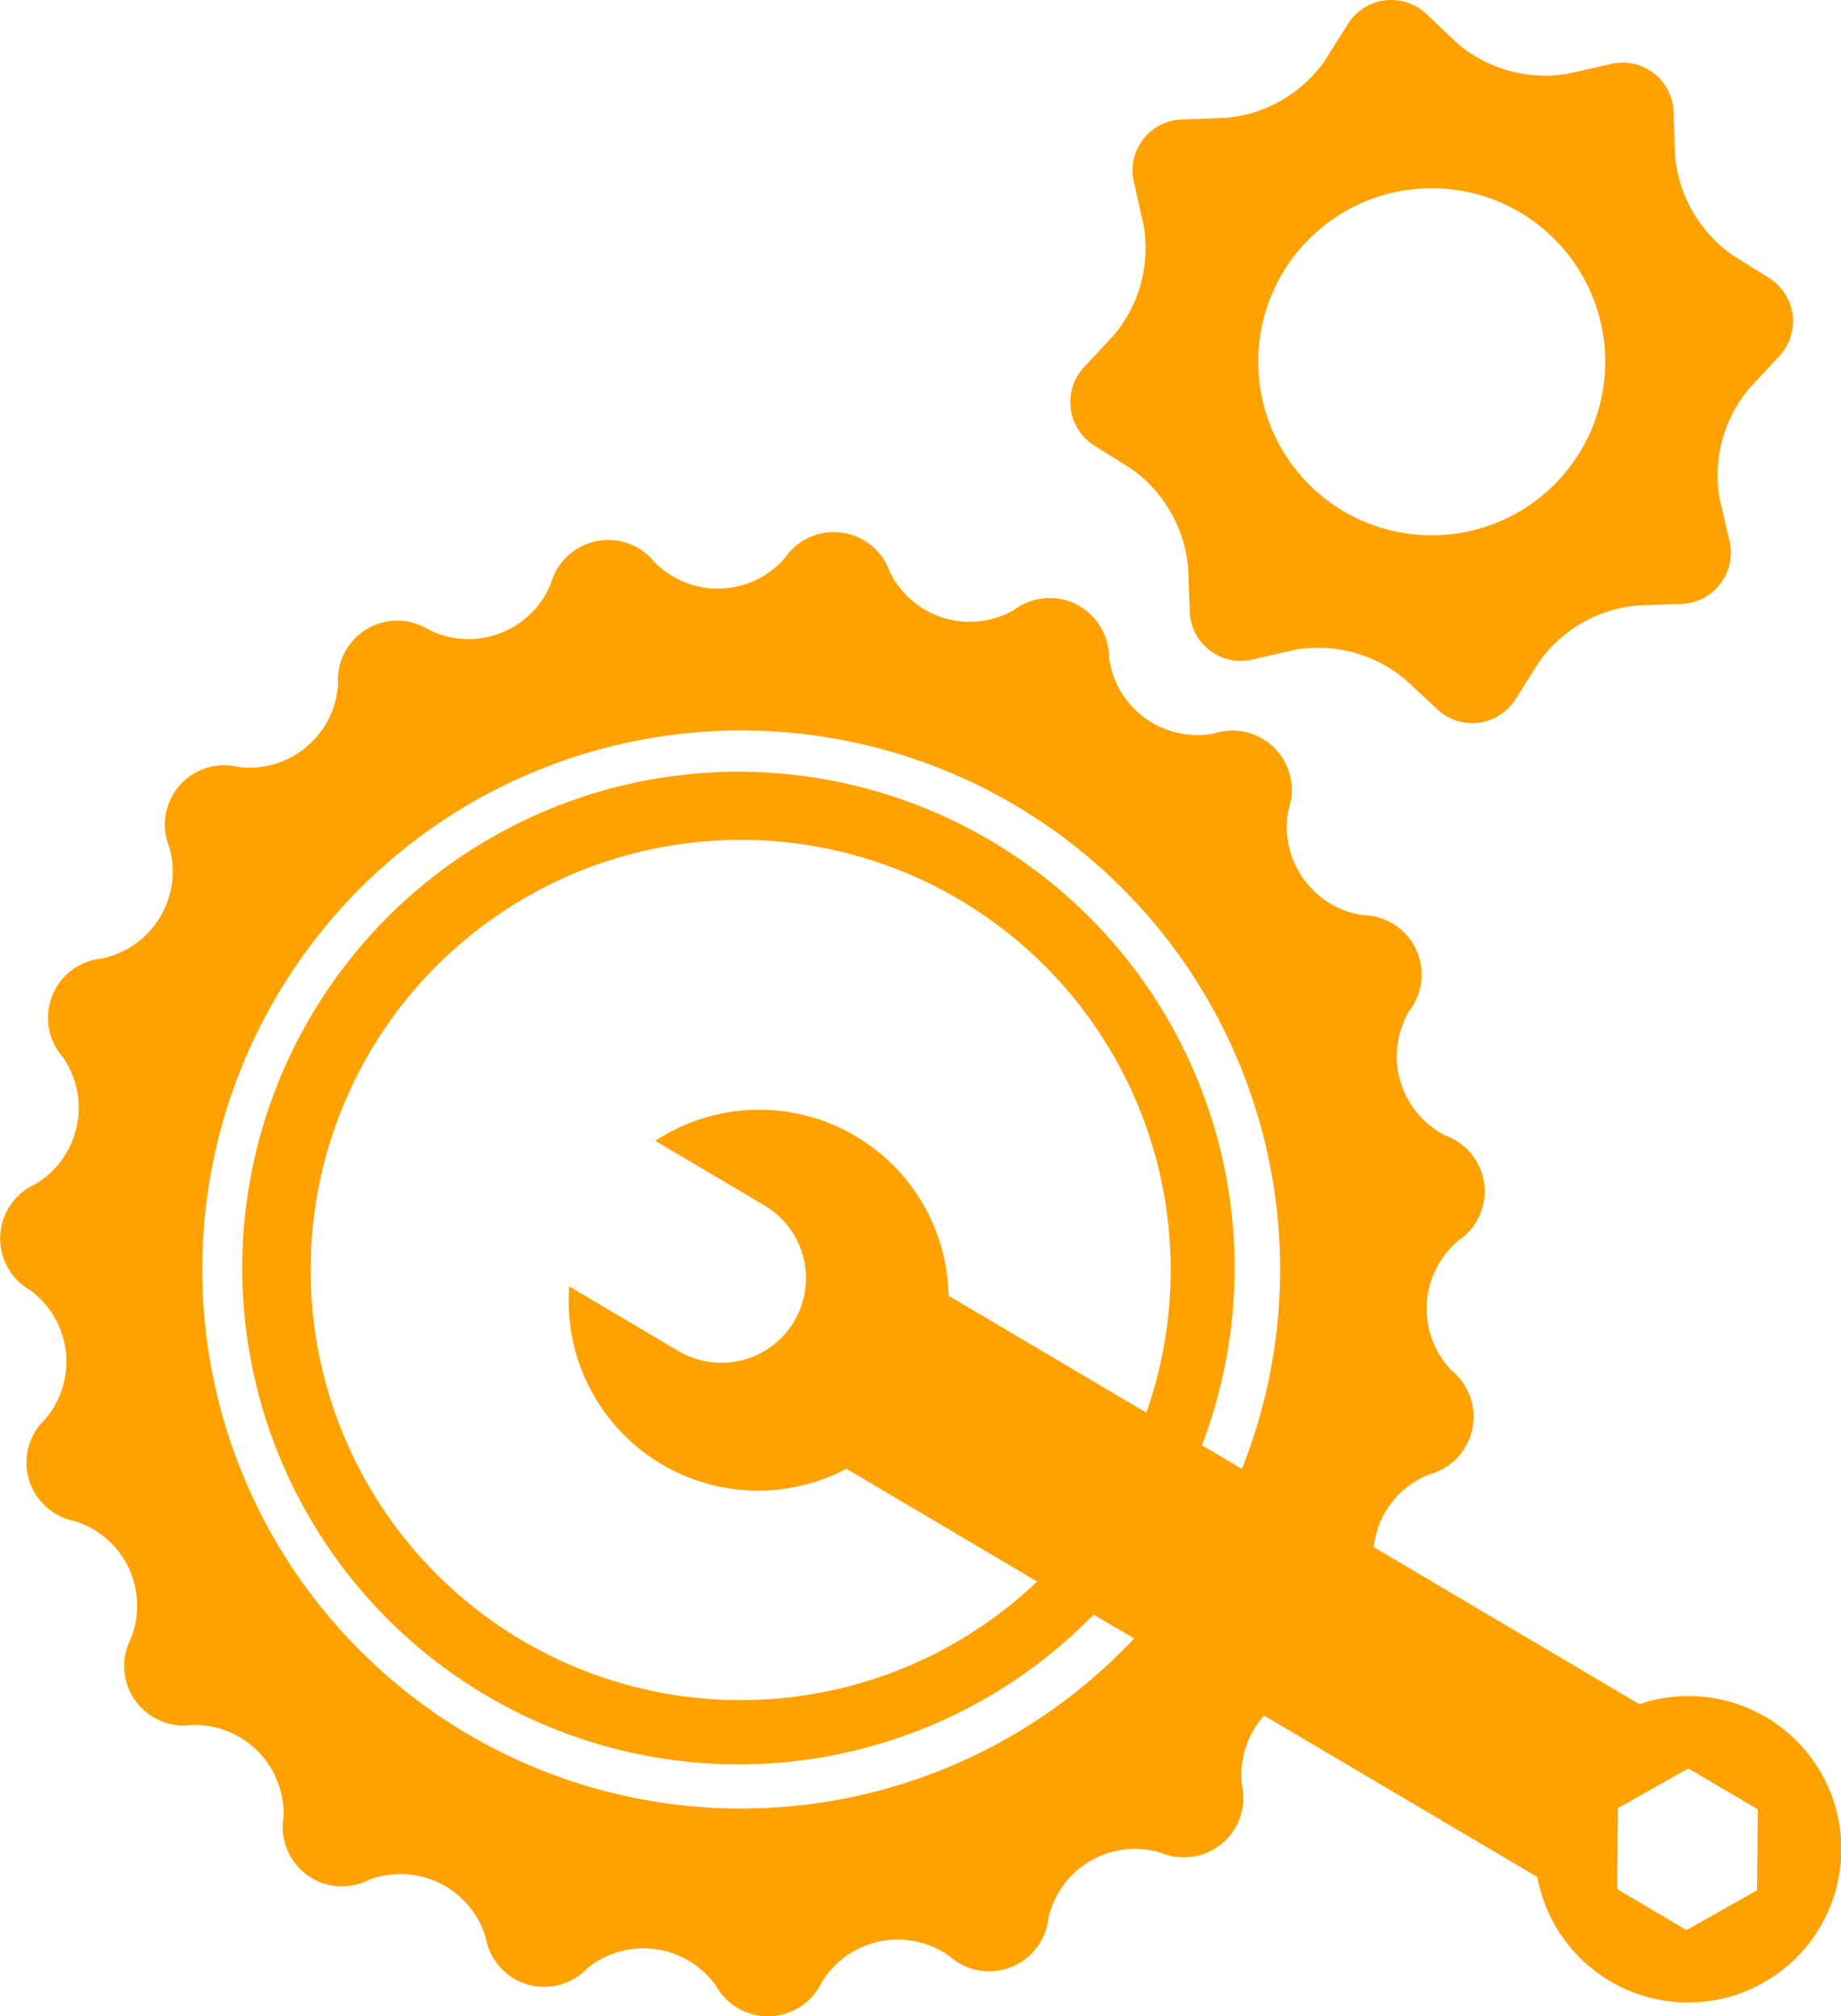 <svg xmlns="http://www.w3.org/2000/svg" width="55.654" height="60.941" viewBox="0 0 55.654 60.941"><g transform="translate(-3.04 0)"><path d="M56.416,51.894a4.6,4.6,0,0,0-3.815-.388L44.57,46.759a2.659,2.659,0,0,1,1.686-2.2,1.8,1.8,0,0,0,.676-3.128,2.69,2.69,0,0,1,.193-3.933,1.792,1.792,0,0,0-.381-3.174,2.688,2.688,0,0,1-1.095-3.783,1.793,1.793,0,0,0-1.383-2.88A2.689,2.689,0,0,1,42,24.443a1.794,1.794,0,0,0-2.245-2.278,2.691,2.691,0,0,1-3.19-2.31A1.793,1.793,0,0,0,33.7,18.431a2.686,2.686,0,0,1-3.762-1.151,1.791,1.791,0,0,0-3.171-.415,2.686,2.686,0,0,1-3.936.129,1.8,1.8,0,0,0-3.136.637,2.689,2.689,0,0,1-3.675,1.411,1.793,1.793,0,0,0-2.76,1.615,2.683,2.683,0,0,1-3.025,2.521A1.792,1.792,0,0,0,8.158,25.6a2.688,2.688,0,0,1-2.041,3.37,1.8,1.8,0,0,0-1.184,2.972A2.684,2.684,0,0,1,4.1,35.793a1.8,1.8,0,0,0-.151,3.2A2.676,2.676,0,0,1,4.4,42.9a1.8,1.8,0,0,0,.9,3.072A2.683,2.683,0,0,1,7,49.516a1.8,1.8,0,0,0,1.843,2.618,2.687,2.687,0,0,1,2.766,2.805A1.792,1.792,0,0,0,14.2,56.812a2.691,2.691,0,0,1,3.526,1.756,1.792,1.792,0,0,0,3.058.93,2.689,2.689,0,0,1,3.9.518,1.8,1.8,0,0,0,3.2-.109,2.69,2.69,0,0,1,3.862-.784,1.8,1.8,0,0,0,2.987-1.142,2.684,2.684,0,0,1,3.392-1.988,1.8,1.8,0,0,0,2.459-2.049,2.691,2.691,0,0,1,.669-2.094l8.261,4.879a4.634,4.634,0,1,0,6.906-4.836Zm-18.725-9.2-5.974-3.532a5.726,5.726,0,0,0-8.868-4.682l3.3,1.952a2.555,2.555,0,0,1-2.6,4.4l-3.3-1.952a5.726,5.726,0,0,0,8.379,5.511L34.393,47.8a13,13,0,1,1,3.3-5.1Zm2.89,1.7-1.206-.714A15,15,0,1,0,36.1,48.8l1.224.72A16.292,16.292,0,1,1,40.581,44.4ZM56.156,57.133l-2.132,1.2-2.1-1.24.026-2.444,2.13-1.2,2.1,1.237ZM36.175,13.5l1.081.68a4.1,4.1,0,0,1,1.7,2.962l.048,1.277a1.544,1.544,0,0,0,1.953,1.5l1.249-.284a4.1,4.1,0,0,1,3.3.888l.938.871a1.545,1.545,0,0,0,2.444-.319L49.572,20a4.091,4.091,0,0,1,2.961-1.7l1.278-.047a1.548,1.548,0,0,0,1.5-1.954l-.29-1.248a4.093,4.093,0,0,1,.89-3.3l.871-.939a1.545,1.545,0,0,0-.319-2.445l-1.084-.68a4.124,4.124,0,0,1-1.7-2.962l-.044-1.278a1.545,1.545,0,0,0-1.953-1.5l-1.251.282a4.1,4.1,0,0,1-3.3-.887L46.2.461a1.546,1.546,0,0,0-2.445.318L43.07,1.863a4.1,4.1,0,0,1-2.961,1.7l-1.277.047a1.544,1.544,0,0,0-1.5,1.955l.282,1.247a4.092,4.092,0,0,1-.887,3.3l-.871.938A1.553,1.553,0,0,0,36.175,13.5ZM46.322,5.689a5.245,5.245,0,1,1-5.245,5.245A5.243,5.243,0,0,1,46.322,5.689Z" transform="translate(0 0)" fill="#ffa200"/></g></svg>